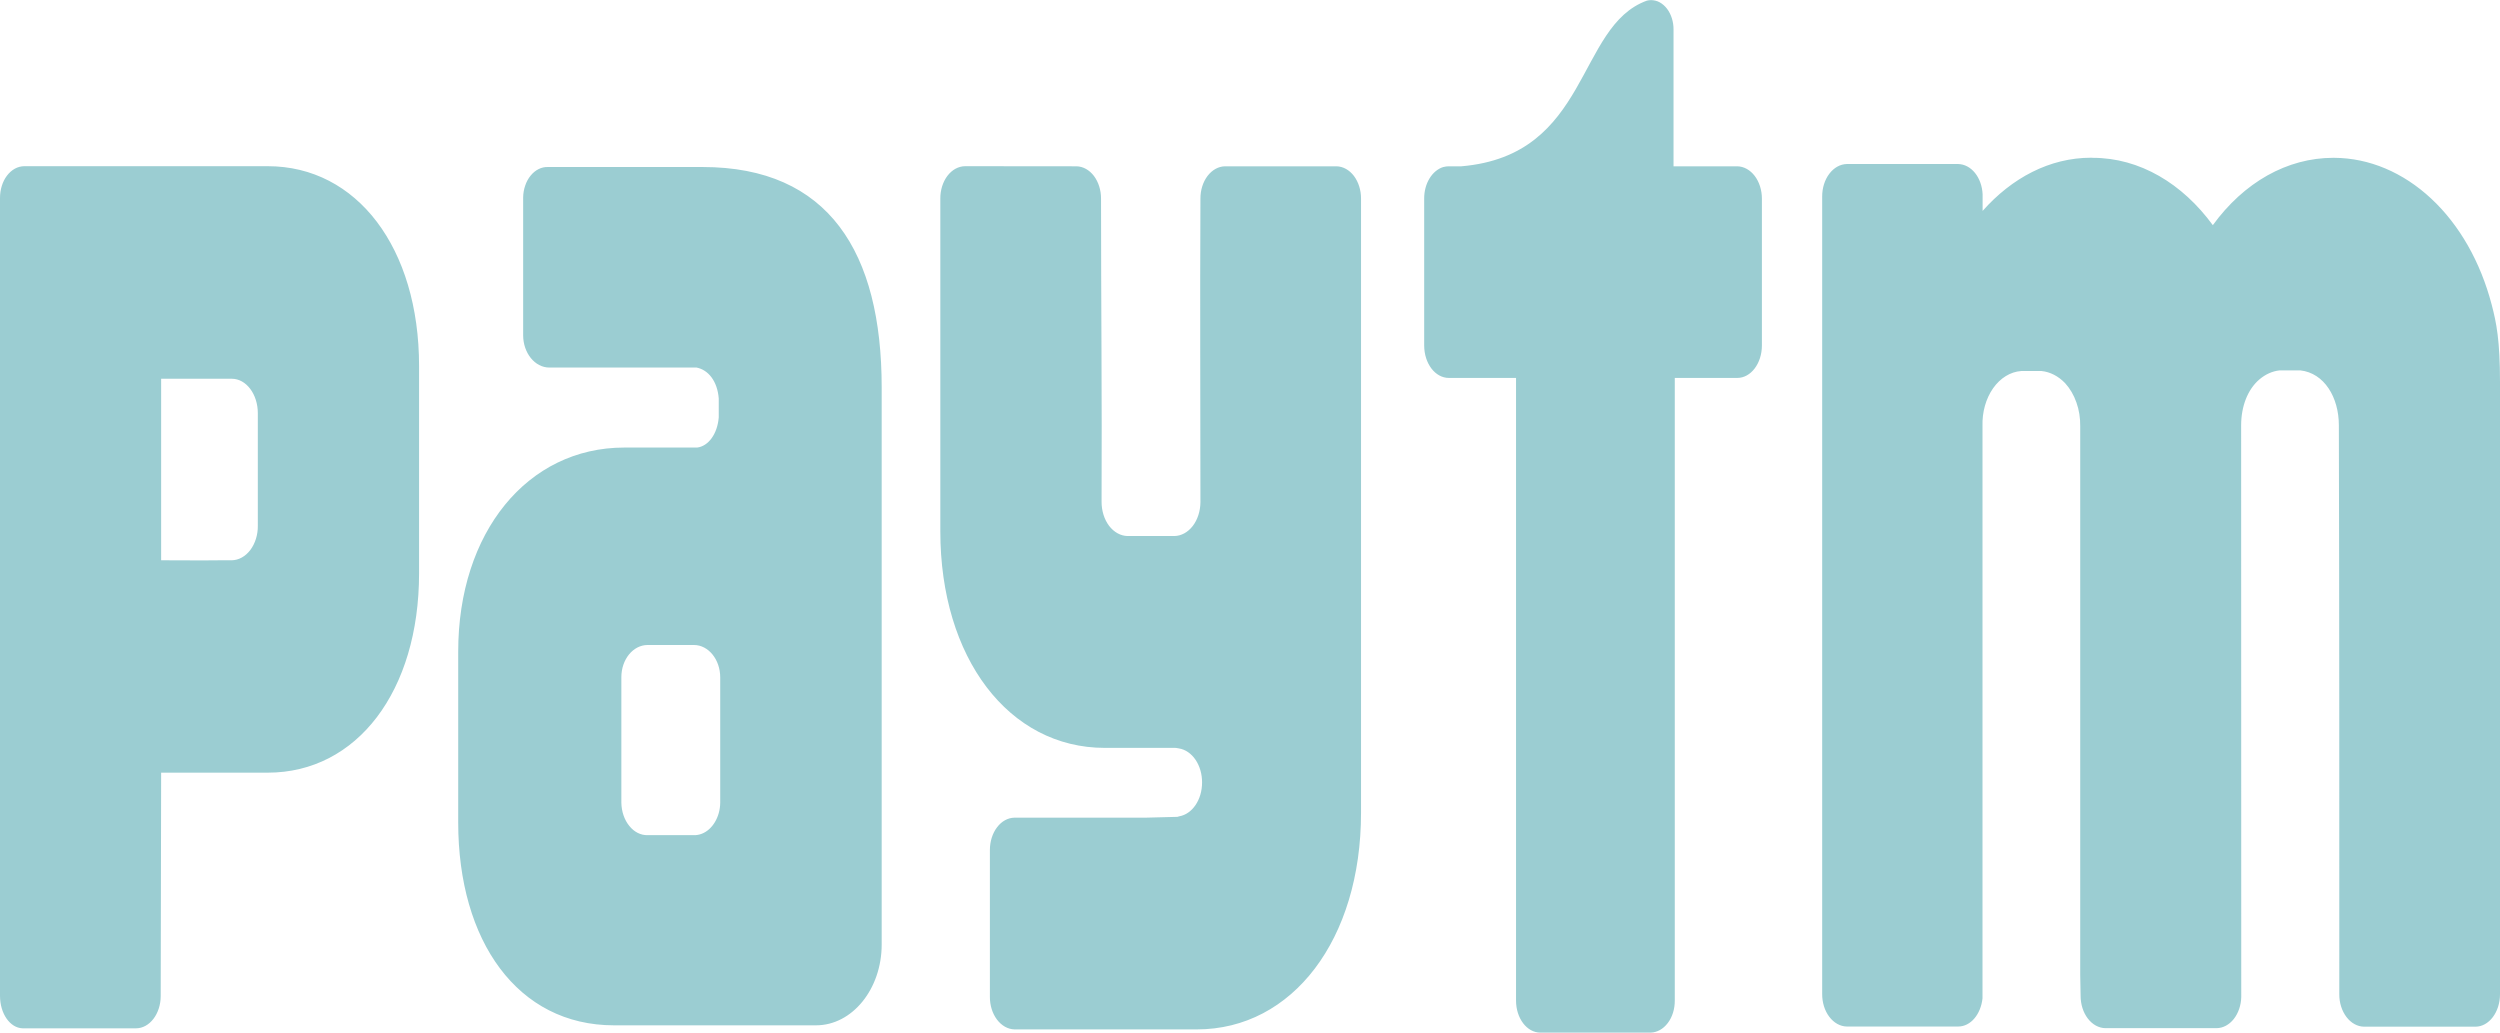 <svg width="46" height="19" viewBox="0 0 46 19" fill="none" xmlns="http://www.w3.org/2000/svg">
<path d="M30.379 0.002C30.353 0.002 30.328 0.006 30.302 0.012C28.999 0.483 29.262 2.857 26.889 3.06H26.659C26.625 3.06 26.592 3.064 26.559 3.073H26.557C26.456 3.104 26.366 3.179 26.302 3.285C26.238 3.39 26.204 3.521 26.205 3.655V6.356C26.205 6.689 26.408 6.954 26.659 6.954H27.895V18.41C27.895 18.737 28.095 19 28.342 19H30.37C30.489 18.998 30.603 18.935 30.687 18.824C30.771 18.714 30.817 18.565 30.816 18.41V6.954H31.966C32.215 6.954 32.419 6.689 32.419 6.356V3.655C32.419 3.499 32.372 3.349 32.287 3.237C32.202 3.126 32.087 3.062 31.966 3.06H30.793V0.545C30.794 0.474 30.783 0.404 30.763 0.338C30.742 0.272 30.712 0.212 30.674 0.162C30.635 0.111 30.589 0.071 30.539 0.043C30.488 0.015 30.434 0.003 30.379 0.002ZM38.477 2.902C37.714 2.902 37.017 3.274 36.48 3.881V3.573C36.473 3.425 36.423 3.285 36.34 3.182C36.257 3.079 36.147 3.021 36.031 3.018H33.981C33.859 3.021 33.744 3.085 33.659 3.198C33.574 3.31 33.527 3.461 33.528 3.618V18.289C33.527 18.446 33.574 18.597 33.659 18.709C33.744 18.821 33.859 18.886 33.981 18.888H36.031C36.261 18.888 36.447 18.663 36.478 18.37V7.838C36.47 7.583 36.54 7.334 36.673 7.144C36.806 6.955 36.992 6.841 37.189 6.827H37.565C37.723 6.843 37.874 6.921 37.998 7.05C38.087 7.147 38.158 7.268 38.206 7.405C38.255 7.542 38.278 7.691 38.276 7.841V17.937L38.283 18.321C38.283 18.478 38.33 18.629 38.416 18.741C38.501 18.852 38.616 18.916 38.738 18.918H40.789C40.906 18.916 41.018 18.855 41.102 18.749C41.185 18.643 41.235 18.5 41.239 18.348L41.237 7.826C41.237 7.479 41.356 7.167 41.571 6.983C41.683 6.887 41.812 6.829 41.946 6.815H42.326C42.767 6.864 43.035 7.311 43.035 7.826C43.044 11.286 43.043 14.765 43.043 18.294C43.042 18.451 43.09 18.601 43.175 18.713C43.26 18.825 43.376 18.889 43.497 18.891H45.548C45.797 18.891 46 18.623 46 18.294V7.035C46 6.267 45.935 5.94 45.847 5.606C45.642 4.821 45.254 4.139 44.735 3.655C44.216 3.171 43.593 2.908 42.953 2.904H42.924C42.51 2.905 42.1 3.015 41.72 3.228C41.341 3.441 40.999 3.753 40.716 4.143C40.158 3.38 39.374 2.904 38.506 2.904L38.477 2.902ZM0.445 3.058C0.386 3.059 0.328 3.074 0.273 3.104C0.219 3.134 0.17 3.177 0.129 3.231C0.087 3.286 0.055 3.35 0.033 3.421C0.011 3.491 -0 3.567 1.65225e-05 3.643V18.323C1.65225e-05 18.651 0.184 18.913 0.414 18.921H2.503C2.752 18.921 2.957 18.655 2.957 18.326L2.965 14.217H4.926C6.568 14.217 7.711 12.718 7.711 10.547V6.736C7.711 4.562 6.568 3.058 4.926 3.058H0.445ZM17.756 3.058C17.696 3.059 17.636 3.075 17.581 3.105C17.526 3.135 17.475 3.18 17.433 3.235C17.391 3.29 17.358 3.356 17.335 3.428C17.313 3.5 17.301 3.577 17.302 3.655V9.776C17.302 12.106 18.561 13.761 20.328 13.761H21.622C21.622 13.761 21.653 13.761 21.693 13.771C21.811 13.79 21.919 13.864 21.998 13.98C22.076 14.095 22.119 14.244 22.118 14.398C22.118 14.72 21.934 14.98 21.699 15.02L21.664 15.03L21.083 15.045H18.666C18.546 15.047 18.43 15.11 18.346 15.222C18.261 15.333 18.214 15.483 18.214 15.64V18.341C18.213 18.498 18.26 18.649 18.345 18.761C18.43 18.873 18.545 18.938 18.666 18.941H22.021C23.784 18.941 25.043 17.283 25.043 14.956V3.655C25.044 3.499 24.996 3.349 24.912 3.237C24.827 3.126 24.712 3.062 24.591 3.06H22.54C22.419 3.062 22.304 3.126 22.219 3.237C22.134 3.349 22.087 3.499 22.088 3.655C22.078 5.606 22.088 7.434 22.088 9.243C22.086 9.407 22.035 9.564 21.946 9.679C21.856 9.795 21.735 9.861 21.608 9.863H20.748C20.62 9.861 20.497 9.793 20.407 9.675C20.318 9.557 20.268 9.397 20.269 9.231C20.278 7.363 20.259 5.514 20.259 3.655C20.26 3.499 20.212 3.349 20.128 3.237C20.043 3.126 19.928 3.062 19.807 3.06L17.756 3.058ZM10.082 3.073C10.023 3.071 9.965 3.084 9.911 3.111C9.856 3.138 9.806 3.179 9.764 3.231C9.721 3.283 9.687 3.345 9.664 3.414C9.64 3.483 9.627 3.557 9.626 3.633V6.168C9.626 6.495 9.842 6.763 10.108 6.763H12.817C13.031 6.805 13.2 7.011 13.225 7.333V7.68C13.2 7.987 13.033 8.21 12.828 8.235H11.487C9.704 8.235 8.431 9.796 8.431 11.989V15.134C8.431 17.315 9.524 18.866 11.297 18.866H15.015C15.682 18.866 16.223 18.197 16.223 17.379V7.13C16.223 4.642 15.249 3.073 12.926 3.073H10.082ZM2.965 6.969H4.265C4.531 6.969 4.744 7.254 4.744 7.603V9.675C4.745 9.757 4.733 9.839 4.709 9.915C4.685 9.992 4.65 10.061 4.606 10.12C4.561 10.179 4.508 10.226 4.45 10.258C4.391 10.291 4.328 10.308 4.265 10.309H4.073C3.705 10.314 3.333 10.309 2.965 10.309V6.969ZM11.916 11.868H12.769C13.035 11.868 13.252 12.136 13.252 12.463V14.772C13.251 14.836 13.242 14.9 13.225 14.961C13.191 15.081 13.129 15.185 13.047 15.258C12.965 15.331 12.868 15.369 12.769 15.367H11.916C11.791 15.37 11.67 15.31 11.58 15.198C11.489 15.087 11.436 14.934 11.433 14.772V12.46C11.433 12.133 11.649 11.868 11.916 11.868Z" fill="#9BCDD2"/>
</svg>

